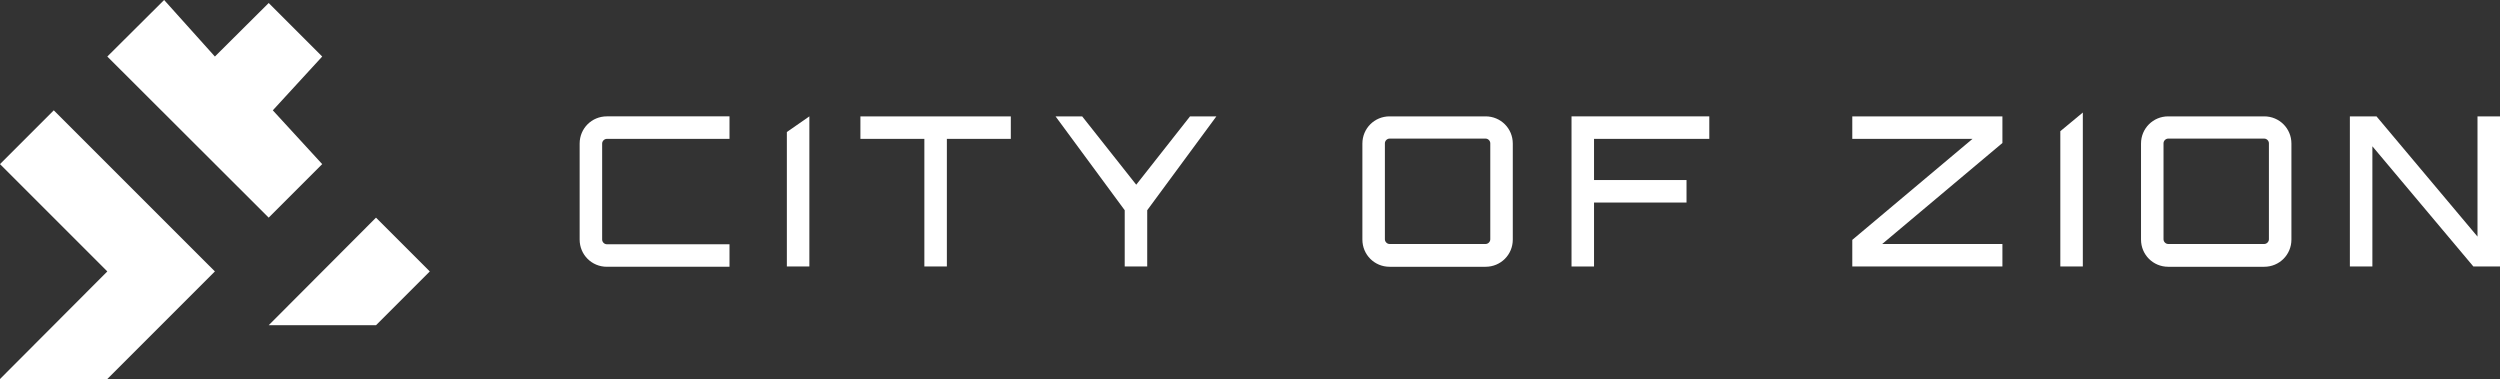 <?xml version="1.0" encoding="utf-8"?>
<!-- Generator: Adobe Illustrator 21.1.0, SVG Export Plug-In . SVG Version: 6.00 Build 0)  -->
<svg version="1.1" id="Layer_1" xmlns="http://www.w3.org/2000/svg" xmlns:xlink="http://www.w3.org/1999/xlink" x="0px" y="0px"
	 width="910.9px" height="138.1px" viewBox="0 0 910.9 138.1" style="enable-background:new 0 0 910.9 138.1;" xml:space="preserve"
	>
<rect x="0" y="0" width="910.9" height="138.1" fill="#333333" stroke="none"/>
<style type="text/css">
	.st0{fill:#FFFFFF;}
</style>
<g>
	<path class="st0" d="M221.1,50.6c-0.9,0-1.7,0.8-1.7,1.7v35c0,0.9,0.8,1.7,1.7,1.7h44.7v8.2h-44.7c-5.5,0-9.9-4.4-9.9-9.9v-35
		c0-5.5,4.4-9.9,9.9-9.9h44.7v8.2H221.1z"/>
	<path class="st0" d="M286.7,48.1l8.2-5.7v54.7h-8.2V48.1z"/>
	<path class="st0" d="M368.3,42.4v8.2H345v46.5h-8.2V50.6h-23.3v-8.2H368.3z"/>
	<path class="st0" d="M443.2,42.4l-25.2,34.2v20.5h-8.2V76.6l-25.2-34.2h9.7l19.7,24.9l19.6-24.9H443.2z"/>
	<path class="st0" d="M541.3,42.4c5.5,0,9.9,4.4,9.9,9.9v35c0,5.5-4.4,9.9-9.9,9.9h-35c-5.5,0-9.9-4.4-9.9-9.9v-35
		c0-5.5,4.4-9.9,9.9-9.9H541.3z M541.3,88.9c0.9,0,1.7-0.8,1.7-1.7v-35c0-0.9-0.8-1.7-1.7-1.7h-35c-0.9,0-1.7,0.8-1.7,1.7v35
		c0,0.9,0.8,1.7,1.7,1.7H541.3z"/>
	<path class="st0" d="M622.8,42.4v8.2h-42v15h33.7v8.2h-33.7v23.3h-8.2V42.4H622.8z"/>
	<path class="st0" d="M674.9,42.4h54.7v9.7l-43.8,36.8h43.8v8.2h-54.7v-9.7l43.8-36.8h-43.8V42.4z"/>
	<path class="st0" d="M750.7,47.8l8.2-6.8v56.1h-8.2V47.8z"/>
	<path class="st0" d="M825,42.4c5.5,0,9.9,4.4,9.9,9.9v35c0,5.5-4.4,9.9-9.9,9.9h-35c-5.5,0-9.9-4.4-9.9-9.9v-35
		c0-5.5,4.4-9.9,9.9-9.9H825z M825,88.9c0.9,0,1.7-0.8,1.7-1.7v-35c0-0.9-0.8-1.7-1.7-1.7h-35c-0.9,0-1.7,0.8-1.7,1.7v35
		c0,0.9,0.8,1.7,1.7,1.7H825z"/>
	<path class="st0" d="M902.7,42.4h8.2v54.7h-9.7l-36.8-43.8v43.8h-8.2V42.4h9.7l36.8,43.8V42.4z"/>
</g>
<g>
	<polygon class="st0" points="156.6,98.9 137,118.5 97.9,118.5 137,79.3 	"/>
	<polygon class="st0" points="117.4,59.8 99.4,40.2 117.4,20.6 97.9,1.1 78.3,20.6 59.8,0 39.1,20.6 97.9,79.3 	"/>
	<polygon class="st0" points="19.6,40.2 78.3,98.9 39.1,138.1 0,138.1 39.1,98.9 0,59.8 	"/>
</g>
</svg>
